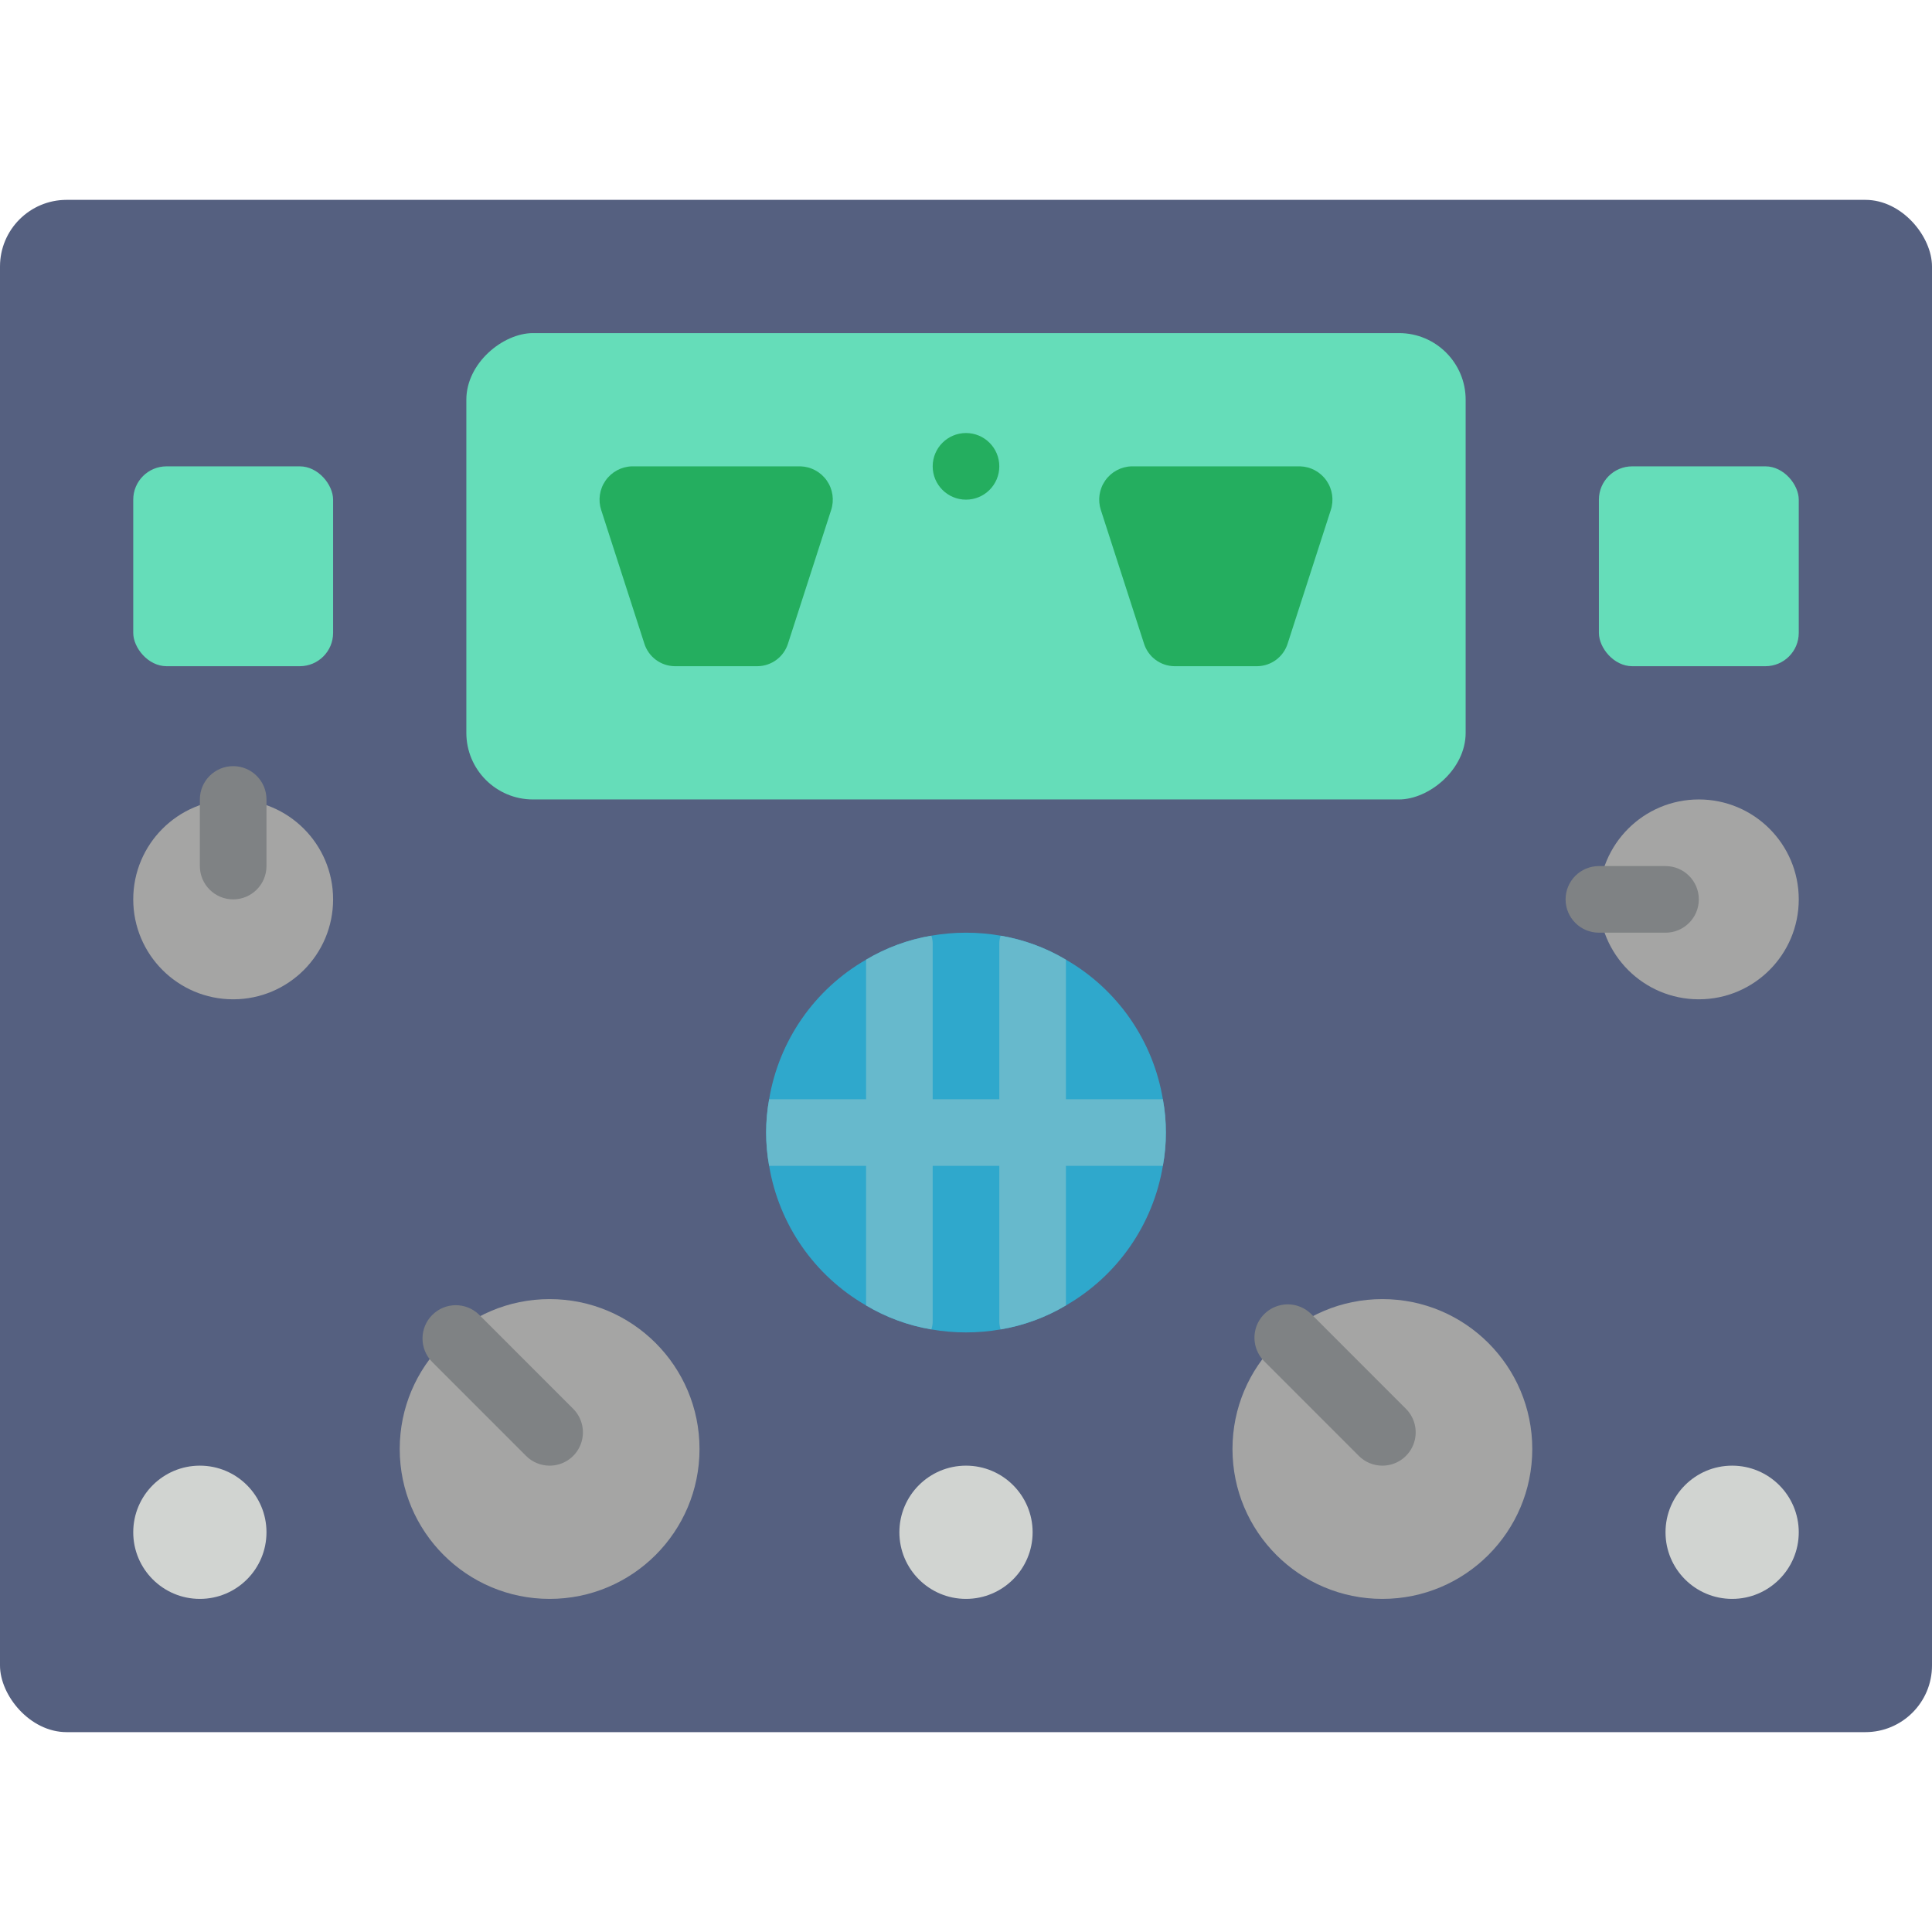 <svg height="512" viewBox="0 0 58 46" width="512" xmlns="http://www.w3.org/2000/svg"><g id="Page-1" fill="none" fill-rule="evenodd"><g id="016---Boat-Radio" fill-rule="nonzero"><rect id="Rectangle-path" fill="#556080" height="46" rx="2" width="58"/><rect id="Rectangle-path" fill="#65ddb9" height="30" rx="2" transform="matrix(0 1 -1 0 40 -18)" width="14" x="22" y="-4"/><path id="Shape" d="m22.739 14h-2.478c-.423-.004-.794-.28-.919-.684l-1.292-4c-.1-.3-.052-.63.129-.889s.474-.418.79-.427h5.062c.316.009.609.168.79.427s.229.589.129.889l-1.292 4c-.125.404-.496.68-.919.684z" fill="#24ae5f"/><path id="Shape" d="m37.739 14h-2.478c-.423-.004-.794-.28-.919-.684l-1.292-4c-.1-.3-.052-.63.129-.889s.474-.418.79-.427h5.062c.316.009.609.168.79.427s.229.589.129.889l-1.292 4c-.125.404-.496.68-.919.684z" fill="#24ae5f"/><rect id="Rectangle-path" fill="#65ddb9" height="6" rx="1" width="6" x="4" y="8"/><rect id="Rectangle-path" fill="#65ddb9" height="6" rx="1" width="6" x="48" y="8"/><circle id="Oval" cx="29" cy="8" fill="#24ae5f" r="1"/><circle id="Oval" cx="7" cy="21" fill="#a5a5a4" r="3"/><circle id="Oval" cx="6" cy="40" fill="#d1d4d1" r="2"/><circle id="Oval" cx="29" cy="40" fill="#d1d4d1" r="2"/><circle id="Oval" cx="16.5" cy="37.5" fill="#a5a5a4" r="4.5"/><path id="Shape" d="m35 28c.001.335-.029.67-.09 1-.294 1.762-1.362 3.299-2.91 4.19-.603.359-1.268.603-1.96.72-.688.12-1.392.12-2.08 0-.692-.117-1.357-.361-1.96-.72-1.548-.891-2.616-2.428-2.91-4.19-.12-.661-.12-1.339 0-2 .294-1.762 1.362-3.299 2.91-4.19.603-.359 1.268-.603 1.96-.72.688-.12 1.392-.12 2.08 0 .692.117 1.357.361 1.96.72 1.548.891 2.616 2.428 2.91 4.19.061.33.091.665.09 1z" fill="#2fa8cc"/><circle id="Oval" cx="52" cy="40" fill="#d1d4d1" r="2"/><circle id="Oval" cx="51" cy="21" fill="#a5a5a4" r="3"/><path id="Shape" d="m35 28c.001.335-.029.67-.09 1h-2.91v4.19c-.603.359-1.268.603-1.96.72-.029-.084-.042-.172-.04-.26v-4.65h-2v4.65c.002.088-.011.176-.04.26-.692-.117-1.357-.361-1.96-.72v-4.19h-2.91c-.12-.661-.12-1.339 0-2h2.91v-4.19c.603-.359 1.268-.603 1.96-.72.029.084.042.172.04.26v4.65h2v-4.65c-.002-.088.011-.176.04-.26.692.117 1.357.361 1.96.72v4.19h2.91c.061.33.091.665.09 1z" fill="#67b9cc"/><g fill="#7f8284"><path id="Shape" d="m16.5 38c-.265-0-.52-.105-.707-.293l-2.828-2.829c-.379-.392-.374-1.016.012-1.402s1.009-.391 1.402-.012l2.828 2.829c.286.286.371.716.217 1.09-.155.374-.519.617-.924.617z"/><path id="Shape" d="m7 21c-.552 0-1-.448-1-1v-2c0-.552.448-1 1-1s1 .448 1 1v2c0 .552-.448 1-1 1z"/><path id="Shape" d="m50 22h-2c-.552 0-1-.448-1-1s.448-1 1-1h2c.552 0 1 .448 1 1s-.448 1-1 1z"/></g><circle id="Oval" cx="41.5" cy="37.5" fill="#a5a5a4" r="4.5"/><path id="Shape" d="m41.5 38c-.265-0-.52-.105-.707-.293l-2.828-2.829c-.26-.251-.364-.623-.273-.973.092-.35.365-.623.714-.714.35-.092.721.013.973.273l2.828 2.829c.286.286.371.716.217 1.09-.155.374-.519.617-.924.617z" fill="#7f8284"/></g></g></svg>